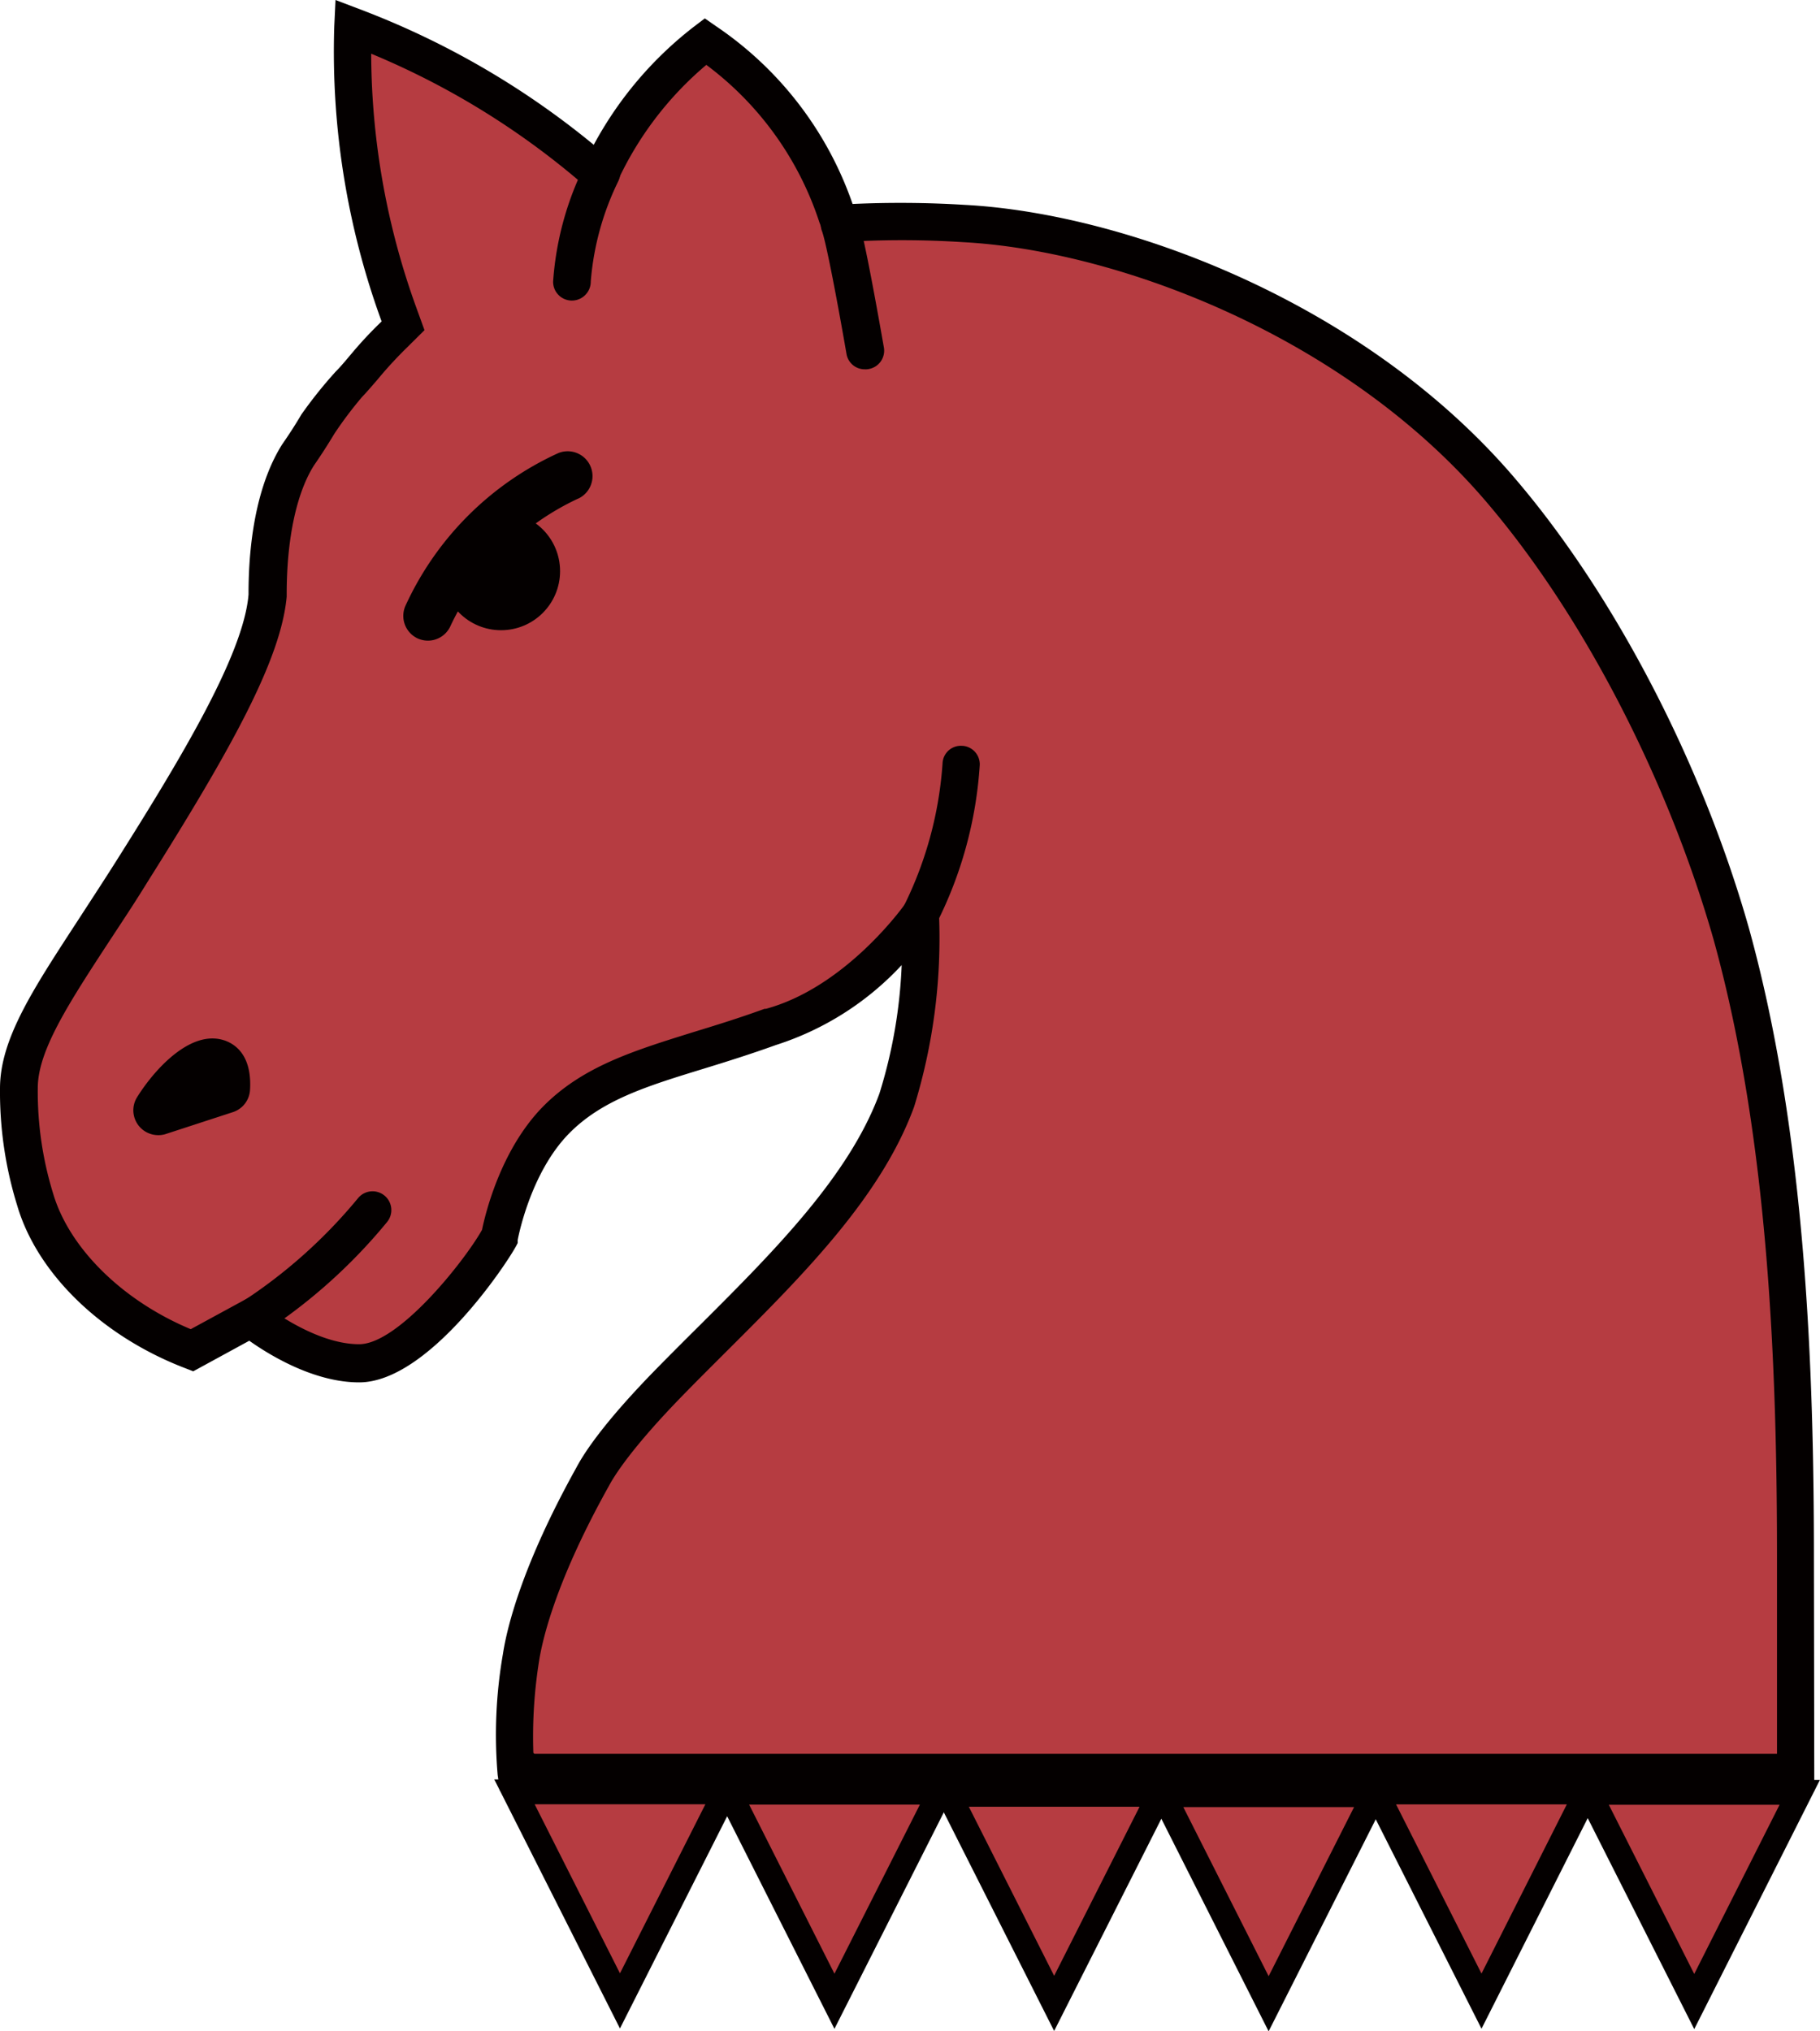 <svg xmlns="http://www.w3.org/2000/svg" viewBox="0 0 146.46 163.42"><defs><style>.cls-1,.cls-3{fill:#b63c41;}.cls-2{fill:#040000;}.cls-3{stroke:#040000;stroke-miterlimit:10;stroke-width:2px;}</style></defs><title>资源 23</title><g id="图层_2" data-name="图层 2"><g id="图层_1-2" data-name="图层 1"><path class="cls-1" d="M48.27,14A65.77,65.77,0,0,0,28.4,2.16a61.71,61.71,0,0,0,3.7,23.16l.33.9-.68.67a30.64,30.64,0,0,0-2.27,2.43l-.28.33a13.76,13.76,0,0,1-1.13,1.27,33.11,33.11,0,0,0-2.43,3.22c-.23.39-.78,1.3-1.59,2.48-1.61,2.51-2.48,6.41-2.48,11.22V48c-.46,5-5,12.73-11,22.23-5.08,8-9,13-9,17.37a29.18,29.18,0,0,0,1.3,9c1.56,5.3,6.67,9.85,12.61,12.13l4.71-2.58s4.41,3.63,8.71,3.63,10.18-8,11.32-10.18c0,0,1-5.75,4.53-9.36,4-4.11,9.69-4.76,17.28-7.51,7.11-1.94,12.08-9.08,12.08-9.08a44.36,44.36,0,0,1-1.89,14.93c-2.54,7-8.77,13.17-14.78,19.16-1.17,1.16-2.33,2.32-3.45,3.47-4.17,4.28-5.71,6.66-6.26,7.7-4.21,7.53-5.41,12.33-5.75,14.52a36.6,36.6,0,0,0-.4,9.23H144.47V125.42c0-14.74-.59-33.78-5.17-50.3-3.74-13-10.61-26.3-18.37-35.48C110,26.64,91.48,18.71,77.53,18a75.84,75.84,0,0,0-10,0c-1.07-2.78-3.1-9.37-10.79-14.65A28.34,28.34,0,0,0,48.27,14Z"/><path class="cls-2" d="M146,144.09H40.24l-.19-1.28a37.85,37.85,0,0,1,.42-9.74c.34-2.23,1.59-7.23,5.91-15,.7-1.33,2.4-3.83,6.49-8,1.13-1.15,2.3-2.32,3.47-3.48,5.91-5.89,12-12,14.43-18.62a39.83,39.83,0,0,0,1.79-10.33,23.61,23.61,0,0,1-10.12,6.43c-2.11.76-4.1,1.38-5.86,1.92-4.56,1.4-8.15,2.51-10.8,5.21-3.15,3.22-4.11,8.51-4.12,8.56V100l-.11.21c-.76,1.44-7.08,11-12.65,11-3.66,0-7.26-2.23-8.84-3.35l-4.51,2.46-.64-.25C8.19,107.5,3,102.47,1.39,97A30.83,30.83,0,0,1,0,87.57c0-4,2.67-8,6.37-13.68.9-1.39,1.88-2.88,2.9-4.49C14.48,61.15,19.6,52.69,20,47.83v-.07c0-5,.93-9.19,2.7-12,.8-1.15,1.31-2,1.55-2.41A35.94,35.94,0,0,1,27,29.91c.35-.35.7-.76,1.11-1.25l.27-.32a32.09,32.09,0,0,1,2.33-2.48h0A63.21,63.21,0,0,1,26.9,2.11L27,0l2,.76A66.72,66.72,0,0,1,47.78,11.65a29.91,29.91,0,0,1,8.07-9.51l.87-.66.89.62a28.48,28.48,0,0,1,11,14.31,84.44,84.44,0,0,1,9,.07c13,.68,32.41,7.92,44.46,22.19C130,48,137,61.48,140.74,74.67c4.63,16.7,5.23,35.87,5.23,50.71Zm-103-3H143V125.42c0-14.65-.58-33.56-5.12-49.89-3.68-12.84-10.43-25.9-18.07-34.92C108.34,27,89.81,20.13,77.48,19.48a76,76,0,0,0-9.78,0l-1.12.09-.64-1.68a25.76,25.76,0,0,0-9.1-12.67,27.15,27.15,0,0,0-7.18,9.44l-.83,1.83-1.52-1.33A63.26,63.26,0,0,0,29.87,4.32a60.45,60.45,0,0,0,3.64,20.45l.65,1.79L32.81,27.9c-.75.73-1.47,1.5-2.15,2.3l-.31.37c-.46.53-.86,1-1.21,1.36a31.64,31.64,0,0,0-2.21,2.93c-.27.44-.83,1.38-1.65,2.56-1.41,2.21-2.21,5.91-2.21,10.37V48c-.46,5.07-4.46,12.25-11.23,23-1,1.63-2,3.13-2.92,4.53-3.41,5.21-5.88,9-5.88,12A27.81,27.81,0,0,0,4.27,96c1.3,4.43,5.61,8.65,11.08,10.93l5-2.72.79.64s4.06,3.29,7.76,3.29c3.17,0,8.48-6.69,9.89-9.2.25-1.22,1.47-6.4,4.88-9.89,3.19-3.25,7.3-4.51,12.07-6,1.83-.56,3.72-1.14,5.78-1.89h.11c6.52-1.77,11.2-8.42,11.24-8.49l2.36-3.38.33,4.19a46,46,0,0,1-2,15.56c-2.66,7.28-9,13.6-15.12,19.7-1.17,1.17-2.33,2.32-3.45,3.47-4.19,4.29-5.59,6.57-6,7.35-4.11,7.36-5.27,12-5.6,14a38.71,38.71,0,0,0-.47,7.45Z"/><path class="cls-2" d="M20.15,107.58a1.5,1.5,0,0,1-1.5-1.5,1.52,1.52,0,0,1,.72-1.28,41.2,41.2,0,0,0,9.45-8.42,1.51,1.51,0,0,1,2.32,1.94,43.81,43.81,0,0,1-10.22,9.08A1.46,1.46,0,0,1,20.15,107.58Z"/><path class="cls-2" d="M74.07,75.08a1.51,1.51,0,0,1-1.31-2.24A30.39,30.39,0,0,0,75.85,61.4,1.47,1.47,0,0,1,77.4,60h.06a1.49,1.49,0,0,1,1.38,1.59v0a32.86,32.86,0,0,1-3.47,12.69A1.48,1.48,0,0,1,74.07,75.08Z"/><path class="cls-2" d="M12.73,91.32a2,2,0,0,1-2-2,2,2,0,0,1,.27-1c1.31-2.13,4.25-5.5,7-4.64.87.27,2.29,1.16,2.12,4a2,2,0,0,1-1.38,1.79l-5.37,1.75A1.87,1.87,0,0,1,12.73,91.32Z"/><circle class="cls-2" cx="40.32" cy="45.95" r="4.75"/><path class="cls-2" d="M46,24.18h0a1.51,1.51,0,0,1-1.49-1.52A24.87,24.87,0,0,1,47,13.4a1.5,1.5,0,1,1,2.8,1.07,1.42,1.42,0,0,1-.08.18,22.32,22.32,0,0,0-2.18,8A1.52,1.52,0,0,1,46,24.18Z"/><path class="cls-2" d="M69.59,29.71a1.48,1.48,0,0,1-1.47-1.24c-.63-3.64-1.65-9.13-2-9.95A1.54,1.54,0,0,1,69,17.44c.54,1.4,1.86,9,2.13,10.52a1.5,1.5,0,0,1-1.23,1.73h0A1.08,1.08,0,0,1,69.59,29.71Z"/><path class="cls-2" d="M34.44,51.54a2.06,2.06,0,0,1-.81-.17,2,2,0,0,1-1-2.64,24.88,24.88,0,0,1,12.3-12.28,2,2,0,0,1,1.67,3.63l-.16.07A21.29,21.29,0,0,0,36.27,50.32,2,2,0,0,1,34.44,51.54Z"/><polygon class="cls-3" points="49.89 160.97 58.39 144.15 41.4 144.15 49.89 160.97"/><polygon class="cls-3" points="67.15 161 75.65 144.18 58.66 144.18 67.15 161"/><polygon class="cls-3" points="84.83 161.17 93.33 144.35 76.34 144.35 84.83 161.17"/><polygon class="cls-3" points="102.09 161.2 110.59 144.38 93.6 144.38 102.09 161.2"/><polygon class="cls-3" points="119.22 160.99 127.71 144.16 110.72 144.16 119.22 160.99"/><polygon class="cls-3" points="136.34 161.02 144.83 144.19 127.84 144.19 136.34 161.02"/></g></g></svg>